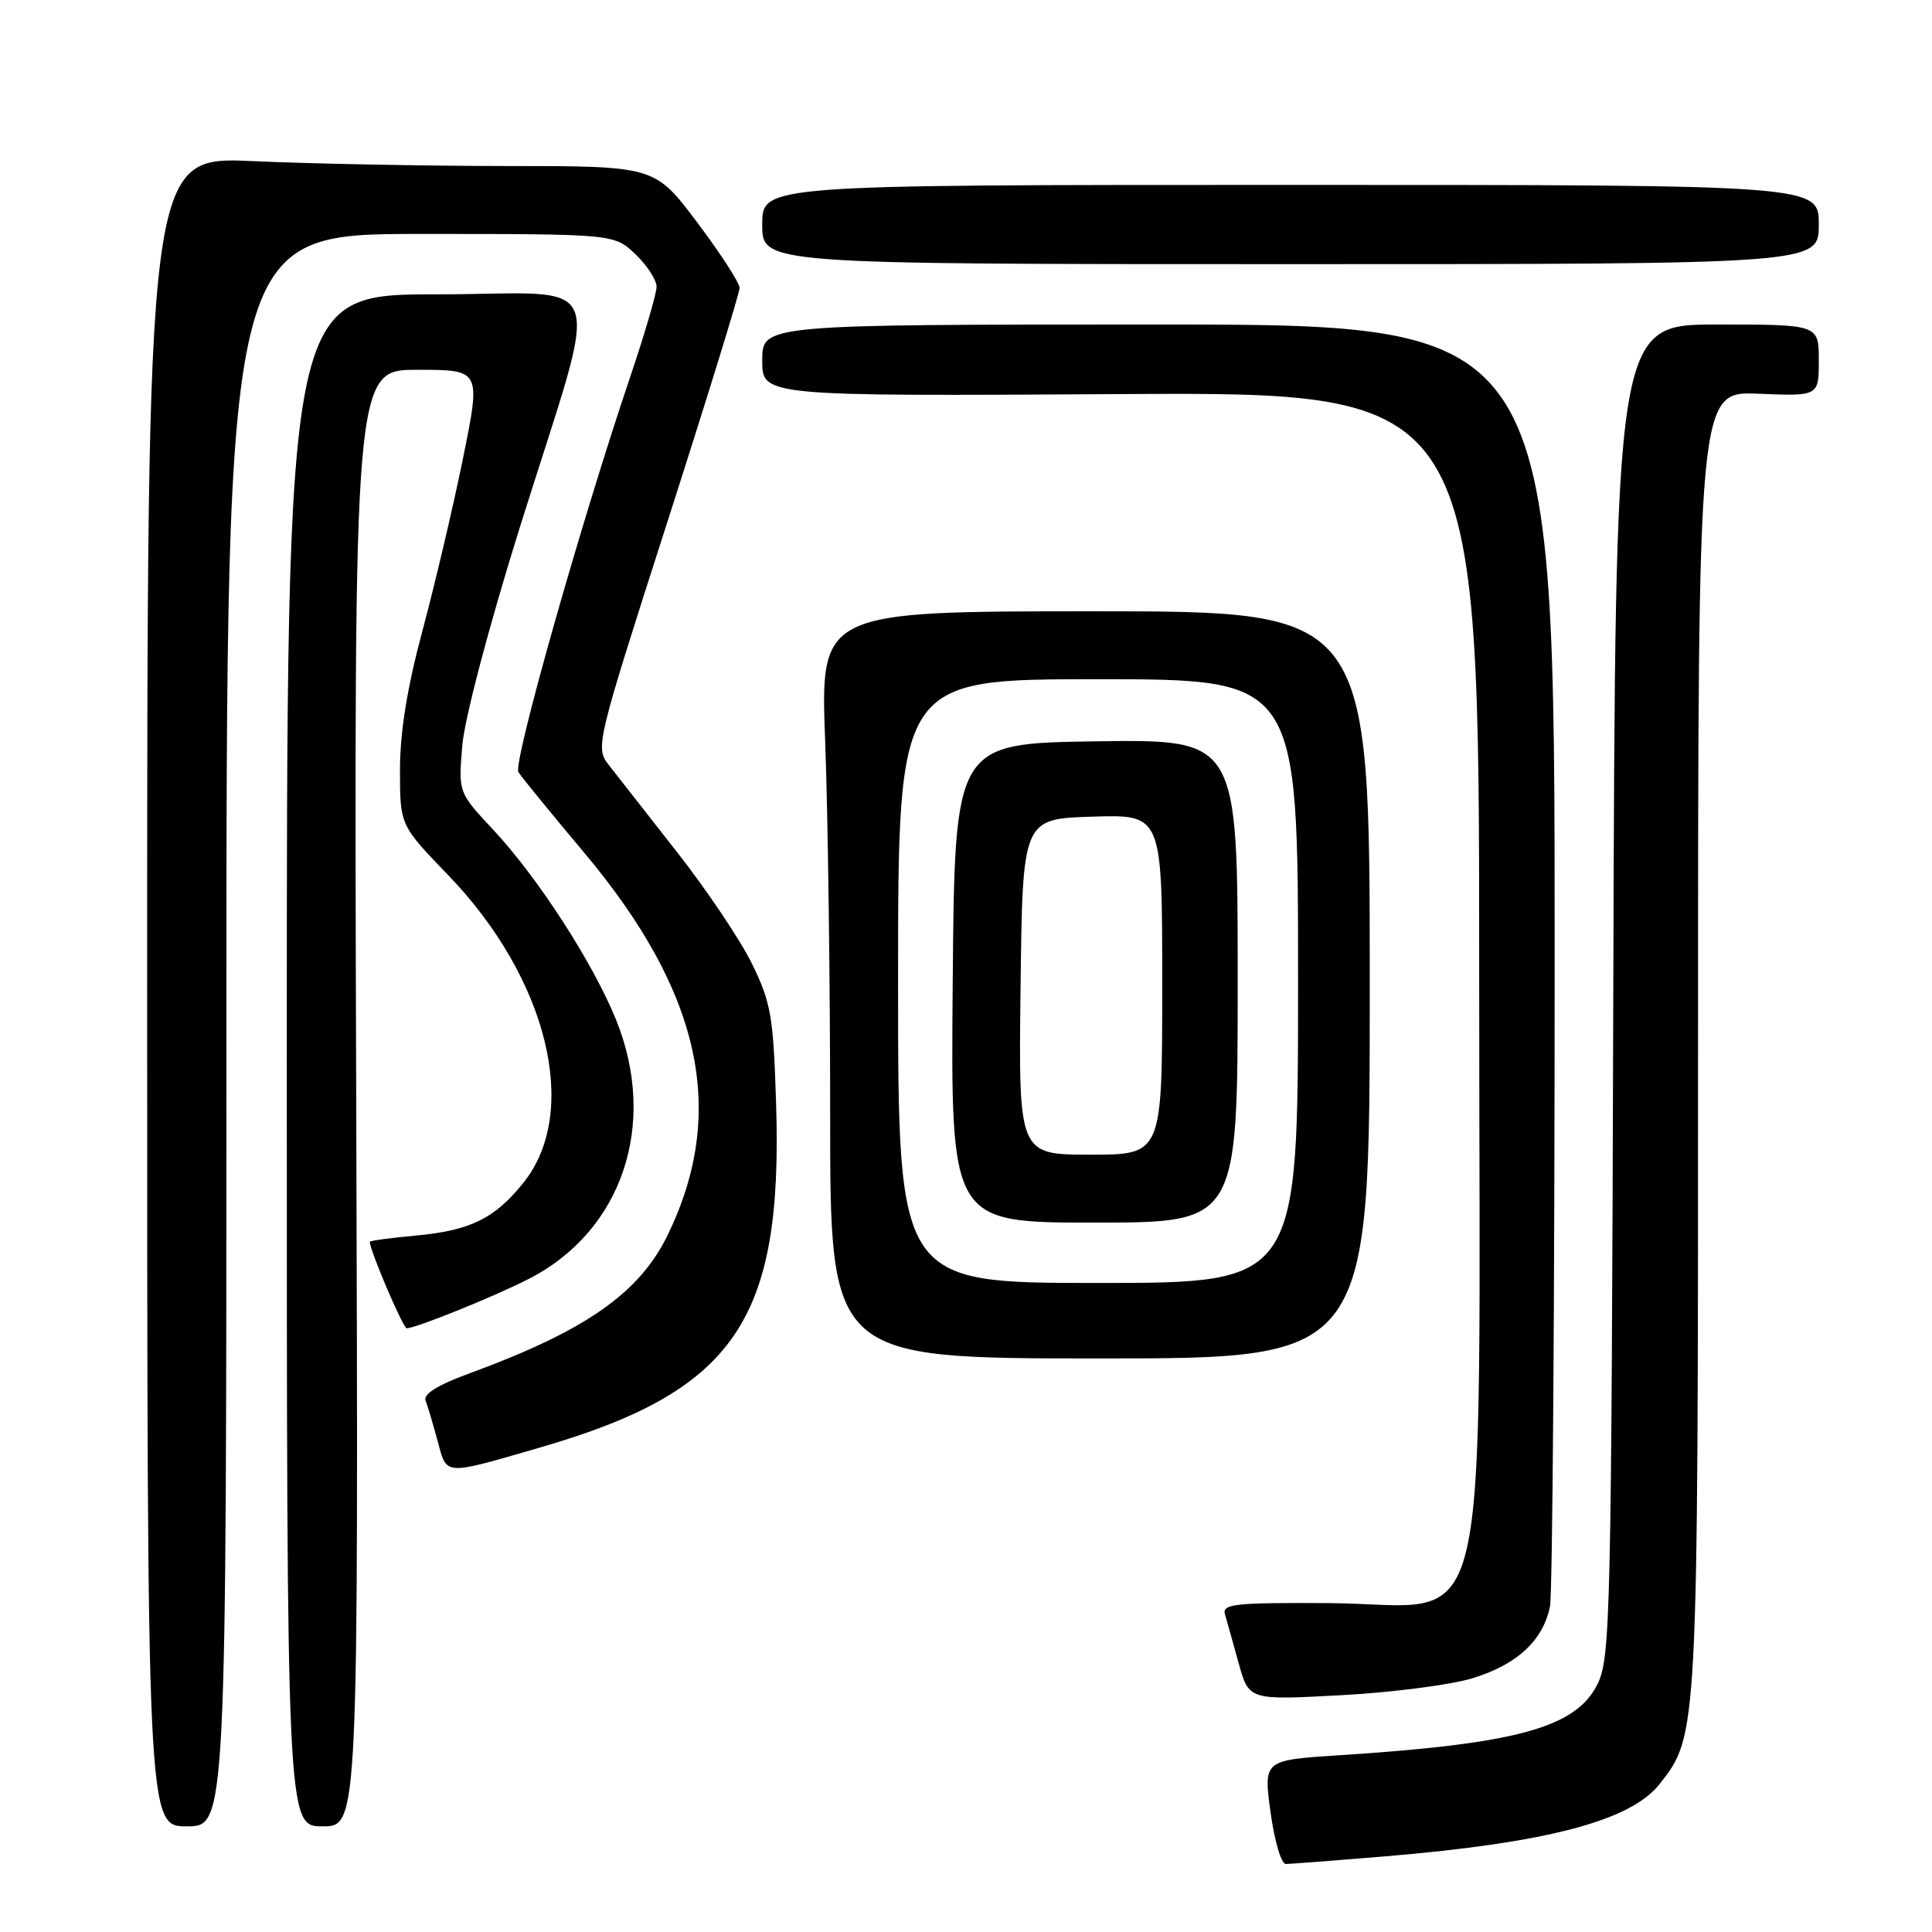 <?xml version="1.0" encoding="UTF-8" standalone="no"?>
<!DOCTYPE svg PUBLIC "-//W3C//DTD SVG 1.1//EN" "http://www.w3.org/Graphics/SVG/1.1/DTD/svg11.dtd" >
<svg xmlns="http://www.w3.org/2000/svg" xmlns:xlink="http://www.w3.org/1999/xlink" version="1.1" viewBox="0 0 256 256">
 <g >
 <path fill="currentColor"
d=" M 183.50 245.98 C 205.03 244.18 216.07 241.27 219.91 236.39 C 225.01 229.91 225.00 230.03 225.00 137.74 C 225.00 51.85 225.00 51.85 233.00 52.17 C 241.00 52.50 241.00 52.50 241.00 47.75 C 241.00 43.00 241.00 43.00 227.52 43.00 C 214.03 43.00 214.03 43.00 213.77 131.25 C 213.52 214.40 213.39 219.71 211.67 223.17 C 208.81 228.92 201.03 231.06 177.46 232.58 C 167.42 233.23 167.42 233.23 168.35 240.11 C 168.87 243.94 169.77 247.00 170.39 246.99 C 171.00 246.98 176.90 246.53 183.50 245.98 Z  M 30.00 136.50 C 30.00 31.00 30.00 31.00 55.70 31.00 C 81.39 31.00 81.39 31.00 84.20 33.69 C 85.74 35.16 87.00 37.10 87.00 37.99 C 87.00 38.88 85.41 44.31 83.47 50.05 C 76.95 69.33 67.95 101.12 68.69 102.30 C 69.08 102.95 72.98 107.71 77.33 112.89 C 92.95 131.47 96.42 147.36 88.44 163.71 C 84.69 171.38 77.53 176.36 62.20 181.98 C 58.04 183.50 56.06 184.72 56.39 185.58 C 56.67 186.29 57.38 188.71 57.99 190.95 C 59.23 195.57 58.69 195.53 71.50 191.82 C 97.32 184.34 103.74 175.04 102.84 146.37 C 102.48 134.68 102.17 132.86 99.65 127.72 C 98.12 124.58 93.63 117.90 89.68 112.87 C 85.73 107.84 81.68 102.66 80.67 101.37 C 78.87 99.04 78.96 98.65 88.42 69.19 C 93.69 52.79 98.00 38.82 98.00 38.15 C 98.00 37.48 95.47 33.58 92.38 29.47 C 86.76 22.00 86.76 22.00 67.13 22.00 C 56.33 21.99 41.20 21.70 33.50 21.35 C 19.50 20.71 19.50 20.71 19.50 131.36 C 19.50 242.00 19.50 242.00 24.75 242.00 C 30.00 242.00 30.00 242.00 30.00 136.50 Z  M 47.20 145.50 C 46.90 49.00 46.90 49.00 55.32 49.00 C 63.73 49.00 63.73 49.00 61.35 60.73 C 60.04 67.18 57.62 77.45 55.98 83.56 C 53.95 91.12 53.00 97.01 53.00 102.00 C 53.00 109.34 53.00 109.34 59.35 115.92 C 72.60 129.64 76.92 147.31 69.35 156.73 C 65.51 161.51 62.28 163.07 54.90 163.74 C 51.65 164.04 49.00 164.40 49.00 164.55 C 49.00 165.68 53.41 176.00 53.89 176.00 C 55.09 176.00 65.29 171.89 69.97 169.51 C 82.44 163.20 87.25 148.96 81.61 135.07 C 78.54 127.52 71.23 116.23 65.34 109.93 C 60.73 105.00 60.73 105.00 61.26 98.75 C 61.57 95.16 64.80 82.93 68.84 70.00 C 79.77 35.09 81.15 39.00 57.89 39.00 C 38.00 39.00 38.00 39.00 38.00 140.50 C 38.00 242.00 38.00 242.00 42.75 242.00 C 47.50 242.00 47.50 242.00 47.20 145.50 Z  M 194.96 222.42 C 200.94 220.64 204.47 217.41 205.38 212.86 C 205.72 211.15 206.00 172.23 206.00 126.37 C 206.00 43.00 206.00 43.00 153.50 43.00 C 101.00 43.00 101.00 43.00 101.00 47.75 C 101.00 52.50 101.00 52.50 148.50 52.22 C 196.00 51.94 196.00 51.94 196.00 128.96 C 196.00 221.47 198.14 212.54 176.00 212.42 C 163.57 212.35 161.91 212.53 162.32 213.92 C 162.57 214.79 163.39 217.70 164.13 220.39 C 165.49 225.28 165.49 225.28 177.59 224.63 C 184.24 224.28 192.06 223.28 194.96 222.42 Z  M 181.50 130.50 C 181.50 81.00 181.50 81.00 145.09 81.00 C 108.69 81.00 108.69 81.00 109.34 98.25 C 109.70 107.74 110.00 130.01 110.00 147.75 C 110.00 180.00 110.00 180.00 145.75 180.00 C 181.50 180.00 181.50 180.00 181.50 130.50 Z  M 241.00 29.75 C 241.00 24.50 241.00 24.50 171.00 24.50 C 101.00 24.50 101.00 24.50 101.00 29.75 C 101.00 35.00 101.00 35.00 171.00 35.00 C 241.00 35.00 241.00 35.00 241.00 29.75 Z  M 119.00 130.00 C 119.00 90.00 119.00 90.00 145.50 90.00 C 172.00 90.00 172.00 90.00 172.00 130.00 C 172.00 170.00 172.00 170.00 145.50 170.00 C 119.00 170.00 119.00 170.00 119.00 130.00 Z  M 164.00 129.98 C 164.00 97.96 164.00 97.96 145.25 98.23 C 126.50 98.50 126.50 98.50 126.24 130.25 C 125.97 162.00 125.97 162.00 144.99 162.00 C 164.00 162.00 164.00 162.00 164.00 129.98 Z  M 135.23 130.75 C 135.50 108.50 135.50 108.50 144.75 108.21 C 154.00 107.92 154.00 107.92 154.00 130.46 C 154.00 153.00 154.00 153.00 144.48 153.00 C 134.96 153.00 134.96 153.00 135.23 130.75 Z "/>
</g>
</svg>